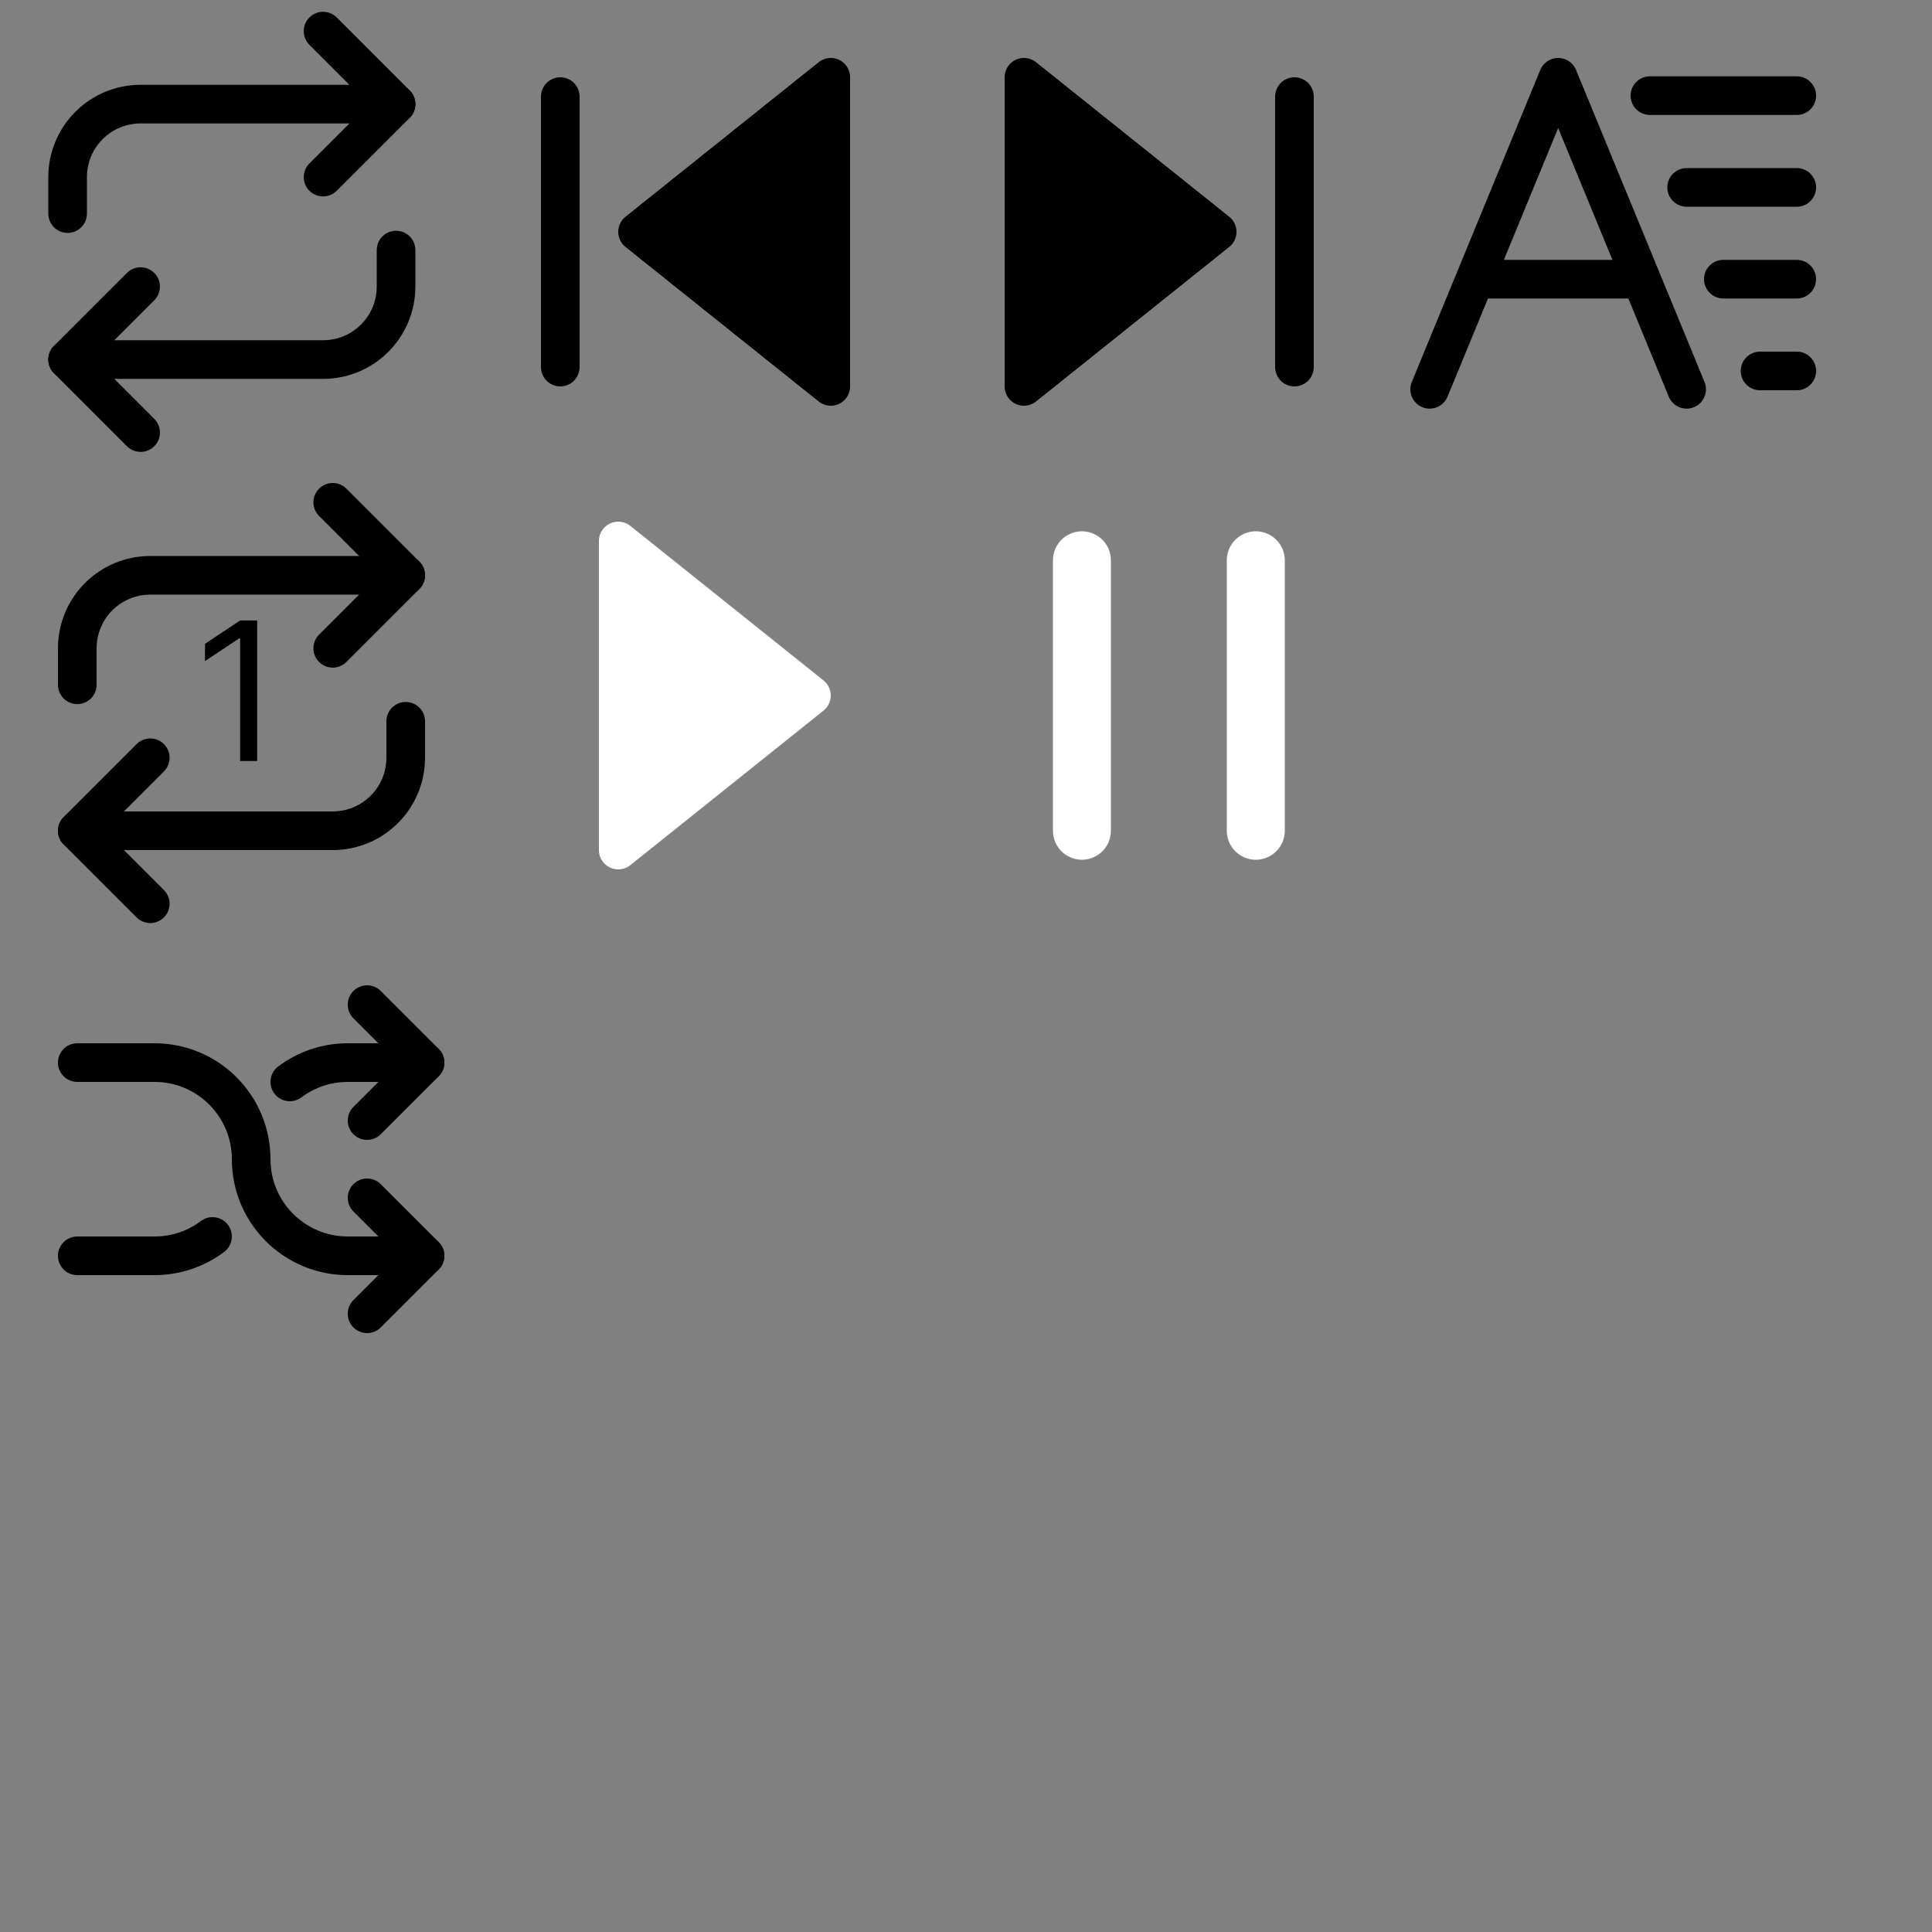 <svg width="100" height="100" viewBox="0 0 100 100" fill="none" xmlns="http://www.w3.org/2000/svg">
<rect x="0" y="0" width="100" height="100" fill="#808080" stroke="none"/>
<path d="M16.722 1.611L20.5 5.389L16.722 9.167" stroke="black" stroke-width="2" stroke-linecap="round" stroke-linejoin="round"/>
<path d="M3.5 11.055V9.166C3.5 8.165 3.898 7.204 4.606 6.495C5.315 5.787 6.276 5.389 7.278 5.389H20.5" stroke="black" stroke-width="2" stroke-linecap="round" stroke-linejoin="round"/>
<path d="M7.278 22.389L3.5 18.611L7.278 14.834" stroke="black" stroke-width="2" stroke-linecap="round" stroke-linejoin="round"/>
<path d="M20.5 12.944V14.833C20.5 15.835 20.102 16.796 19.393 17.505C18.685 18.213 17.724 18.611 16.722 18.611H3.5" stroke="black" stroke-width="2" stroke-linecap="round" stroke-linejoin="round"/>
<path d="M43 20L33 12L43 4L43 20Z" fill="black" stroke="black" stroke-width="2" stroke-linecap="round" stroke-linejoin="round"/>
<path d="M29 19L29 5" stroke="black" stroke-width="2" stroke-linecap="round" stroke-linejoin="round"/>
<path d="M56 43L56 29" stroke="white" stroke-width="3" stroke-linecap="round" stroke-linejoin="round"/>
<path d="M53 4L63 12L53 20V4Z" fill="black" stroke="black" stroke-width="2" stroke-linecap="round" stroke-linejoin="round"/>
<path d="M32 28L42 36L32 44V28Z" fill="white" stroke="white" stroke-width="2" stroke-linecap="round" stroke-linejoin="round"/>
<path d="M67 5V19" stroke="black" stroke-width="2" stroke-linecap="round" stroke-linejoin="round"/>
<path d="M65 29V43" stroke="white" stroke-width="3" stroke-linecap="round" stroke-linejoin="round"/>
<path d="M74 20.15L76.347 14.45M87.3 20.15L84.953 14.45M84.953 14.45L83.975 12.075L80.65 4L77.325 12.075L76.347 14.45M84.953 14.45H76.347M85.4 4.95H93M87.3 9.7H93M89.2 14.45H93M91.1 19.2H93" stroke="black" stroke-width="2" stroke-linecap="round" stroke-linejoin="round"/>
<path d="M17.222 26L21 29.778L17.222 33.556" stroke="black" stroke-width="2" stroke-linecap="round" stroke-linejoin="round"/>
<path d="M4 35.444V33.555C4 32.553 4.398 31.593 5.106 30.884C5.815 30.176 6.776 29.778 7.778 29.778H21" stroke="black" stroke-width="2" stroke-linecap="round" stroke-linejoin="round"/>
<path d="M7.778 46.778L4 43L7.778 39.222" stroke="black" stroke-width="2" stroke-linecap="round" stroke-linejoin="round"/>
<path d="M21 37.333V39.222C21 40.224 20.602 41.185 19.893 41.893C19.185 42.602 18.224 43 17.222 43H4" stroke="black" stroke-width="2" stroke-linecap="round" stroke-linejoin="round"/>
<path d="M13.31 32.116V39.389H12.429V33.039H12.386L10.611 34.218V33.324L12.429 32.116H13.31Z" fill="black"/>
<path d="M19 68L22 65L19 62" stroke="black" stroke-width="2" stroke-linecap="round" stroke-linejoin="round"/>
<path d="M19 52L22 55L19 58" stroke="black" stroke-width="2" stroke-linecap="round" stroke-linejoin="round"/>
<path d="M22 55H18C16.874 55 15.836 55.372 15 56M4 65H8C9.126 65 10.164 64.628 11 64" stroke="black" stroke-width="2" stroke-linecap="round" stroke-linejoin="round"/>
<path d="M4 55H8C10.761 55 13 57.239 13 60C13 62.761 15.239 65 18 65H22" stroke="black" stroke-width="2" stroke-linecap="round" stroke-linejoin="round"/>
</svg>

